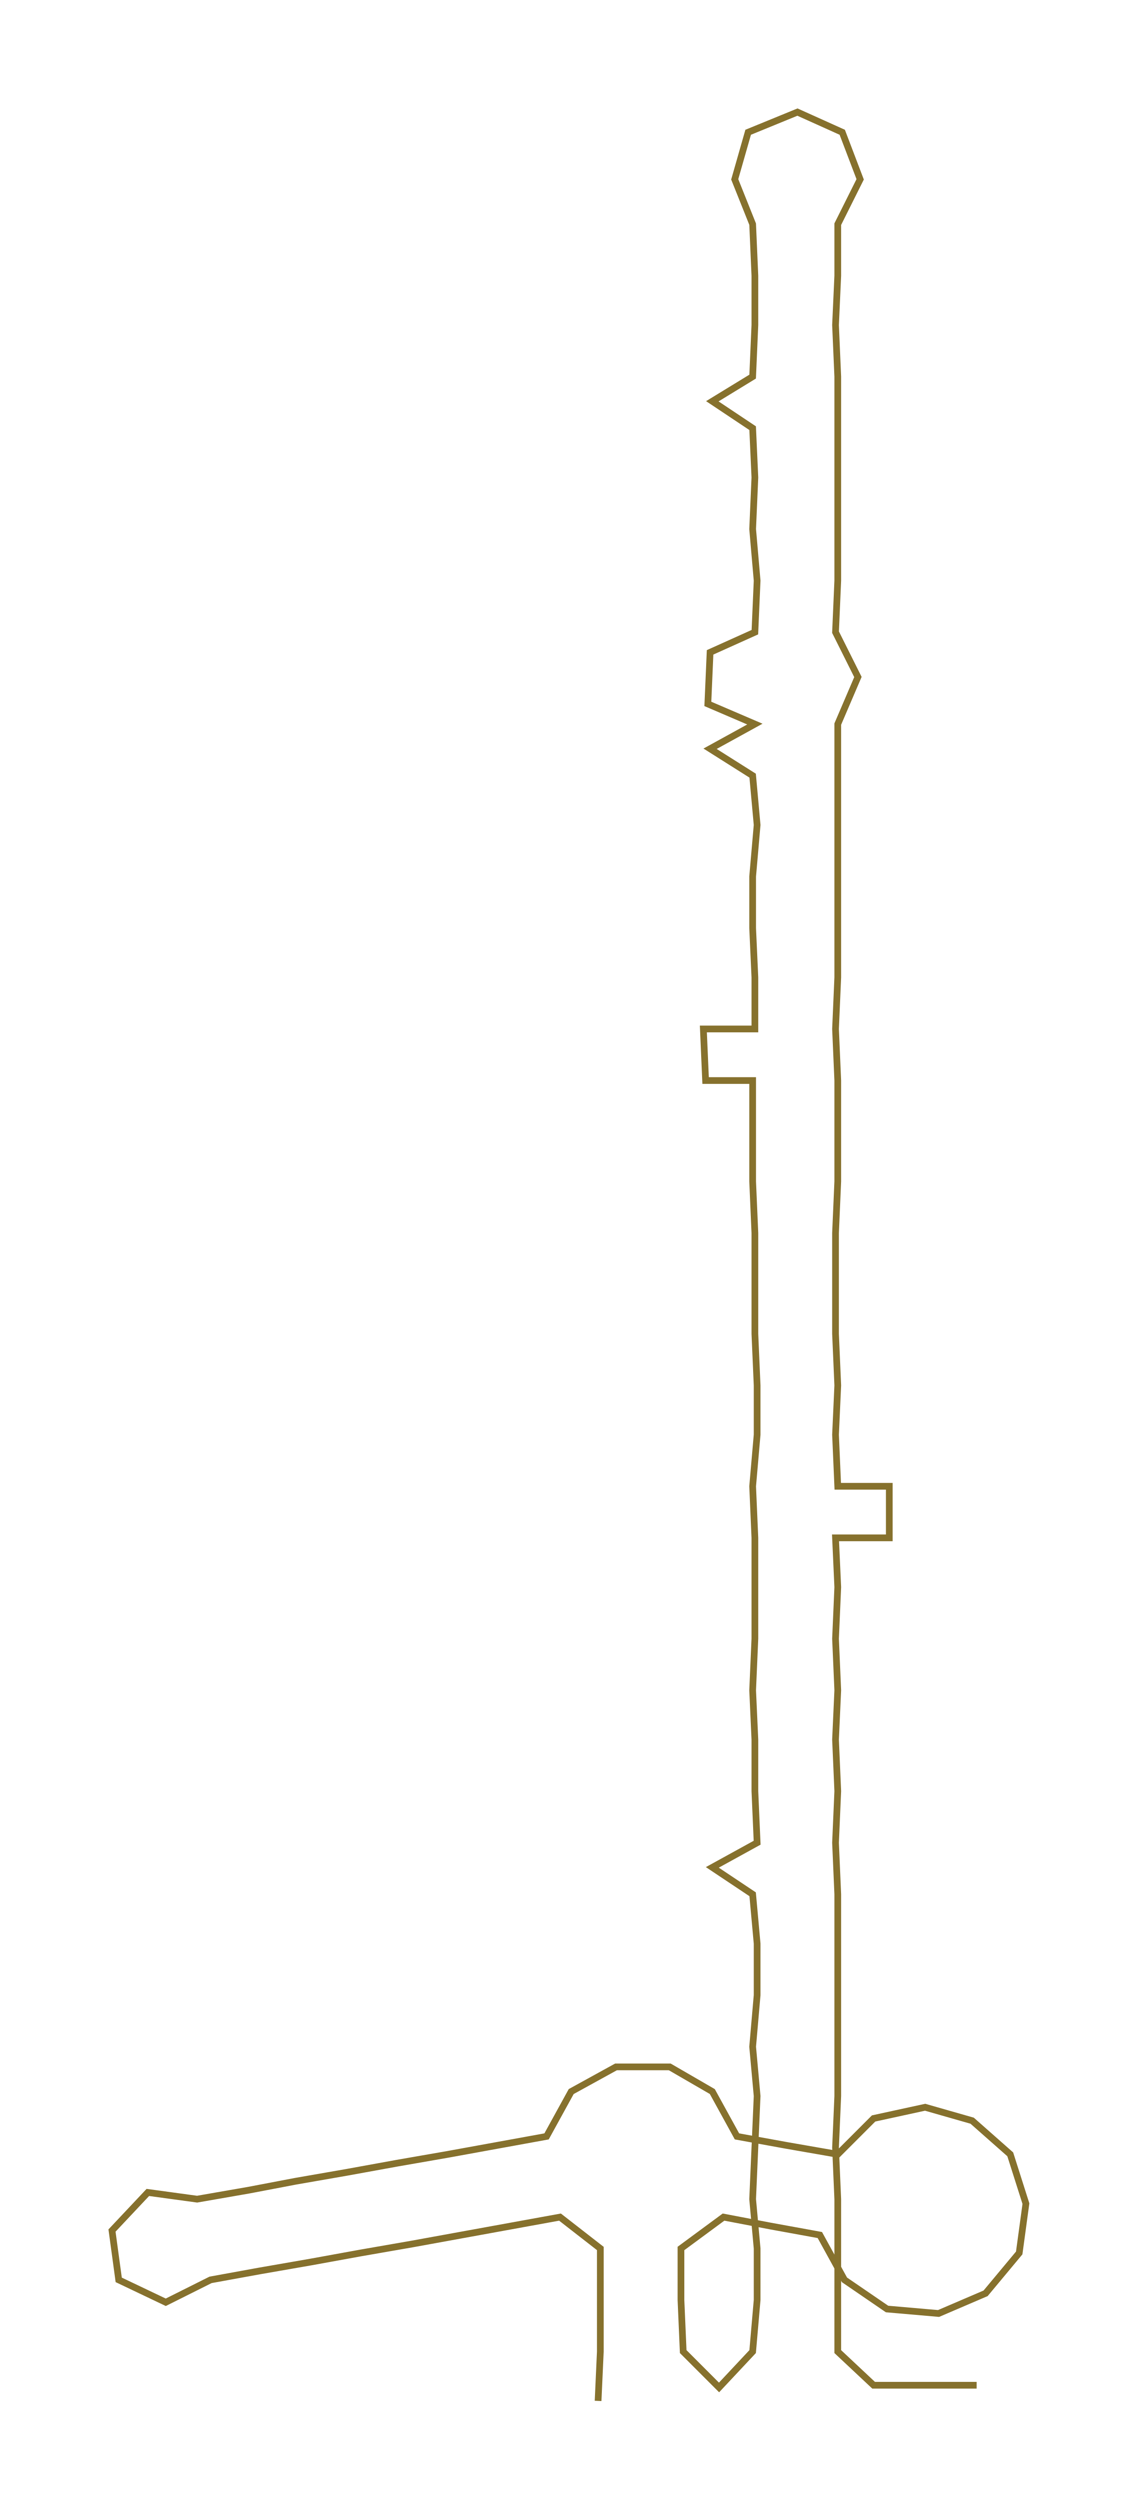 <ns0:svg xmlns:ns0="http://www.w3.org/2000/svg" width="136.786px" height="300px" viewBox="0 0 508.48 1115.2"><ns0:path style="stroke:#86712d;stroke-width:3px;fill:none;" d="M267 1071 L267 1071 L268 1049 L268 1026 L268 1003 L250 989 L228 993 L206 997 L184 1001 L161 1005 L139 1009 L116 1013 L94 1017 L74 1027 L53 1017 L50 995 L66 978 L88 981 L111 977 L132 973 L155 969 L177 965 L200 961 L222 957 L244 953 L255 933 L275 922 L299 922 L318 933 L329 953 L351 957 L374 961 L390 945 L413 940 L434 946 L451 961 L458 983 L455 1005 L440 1023 L419 1032 L396 1030 L377 1017 L366 997 L344 993 L323 989 L304 1003 L304 1026 L305 1049 L321 1065 L336 1049 L338 1026 L338 1003 L336 981 L337 958 L338 935 L336 913 L338 890 L338 867 L336 845 L318 833 L338 822 L337 799 L337 776 L336 754 L337 731 L337 708 L337 686 L336 663 L338 640 L338 618 L337 595 L337 572 L337 550 L336 527 L336 504 L336 482 L315 482 L314 459 L337 459 L337 436 L336 414 L336 391 L338 368 L336 346 L317 334 L337 323 L316 314 L317 291 L337 282 L338 259 L336 236 L337 213 L336 191 L318 179 L336 168 L337 145 L337 123 L336 100 L328 80 L334 59 L356 50 L376 59 L384 80 L374 100 L374 123 L373 145 L374 168 L374 191 L374 213 L374 236 L374 259 L373 282 L383 302 L374 323 L374 346 L374 368 L374 391 L374 414 L374 436 L373 459 L374 482 L374 504 L374 527 L373 550 L373 572 L373 595 L374 618 L373 640 L374 663 L397 663 L397 686 L373 686 L374 708 L373 731 L374 754 L373 776 L374 799 L373 822 L374 845 L374 867 L374 890 L374 913 L374 935 L373 958 L374 981 L374 1003 L374 1026 L374 1049 L390 1064 L413 1064 L436 1064" /></ns0:svg>